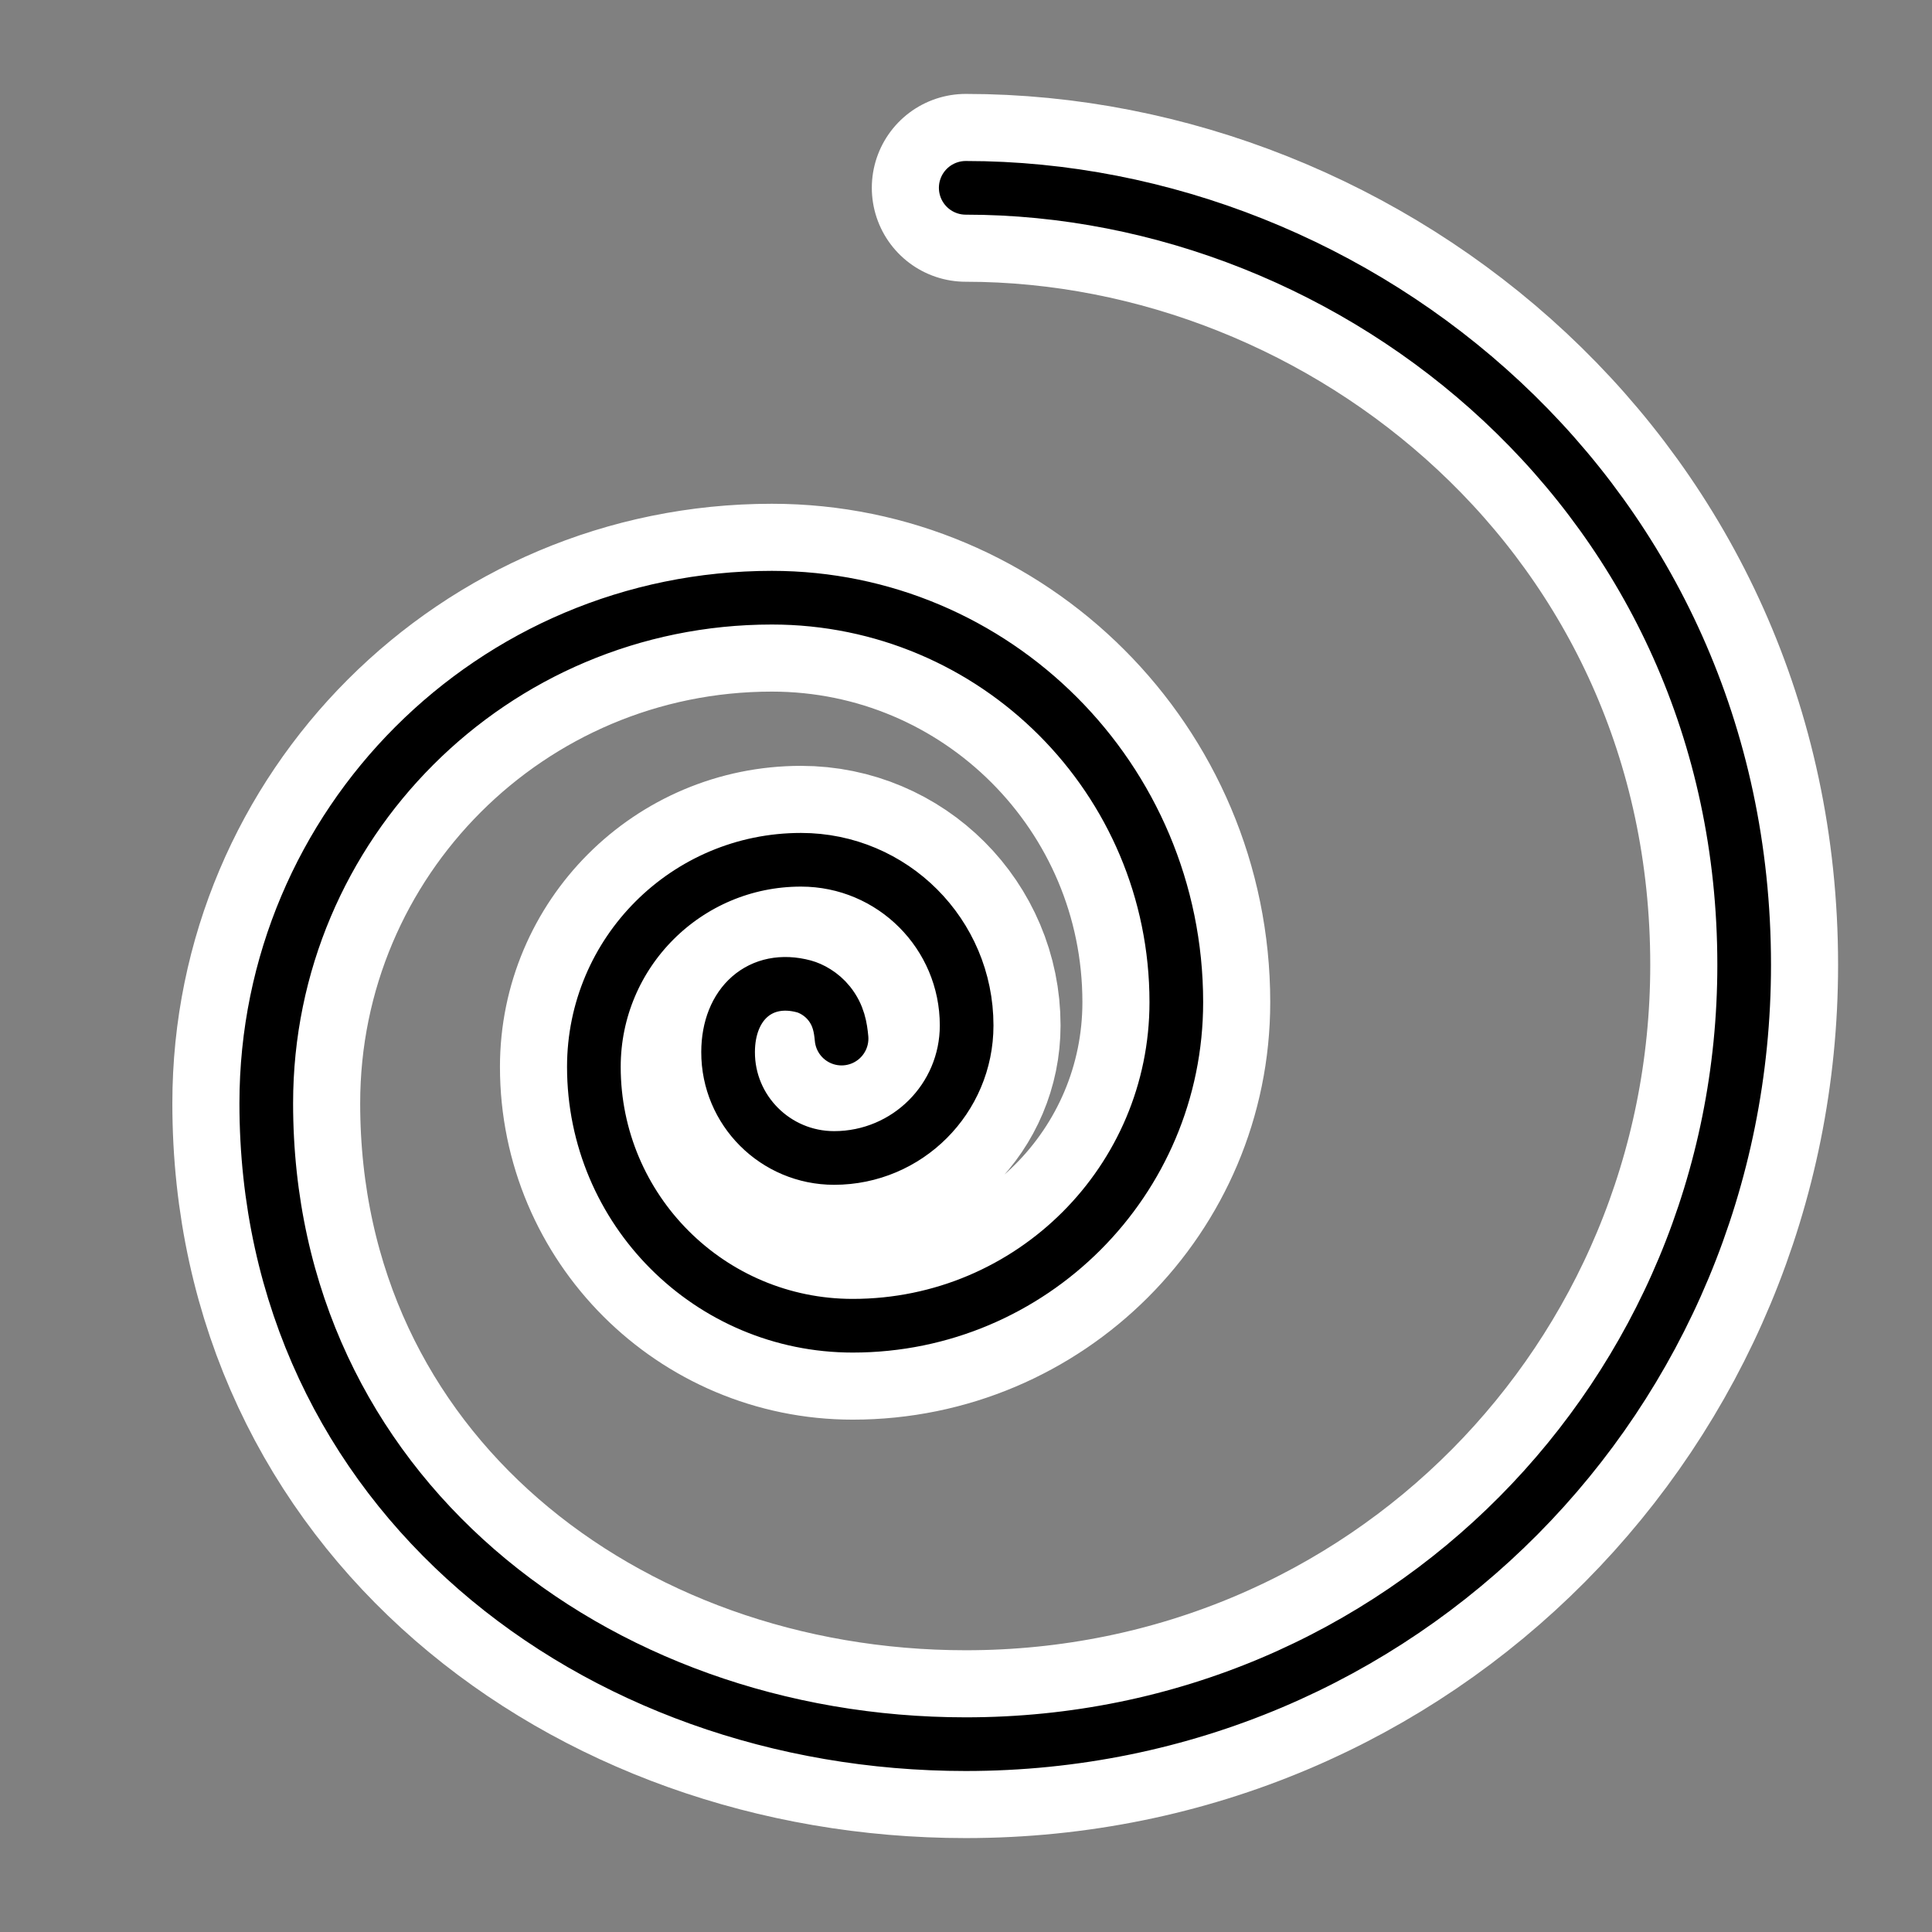 <?xml version="1.0" encoding="UTF-8" standalone="no"?>
<svg
   id="emoji"
   viewBox="0 0 72 72"
   version="1.1"
   sodipodi:docname="1F300(1).svg"
   inkscape:version="1.4.2 (f4327f4, 2025-05-13)"
   xmlns:inkscape="http://www.inkscape.org/namespaces/inkscape"
   xmlns:sodipodi="http://sodipodi.sourceforge.net/DTD/sodipodi-0.dtd"
   xmlns="http://www.w3.org/2000/svg"
   xmlns:svg="http://www.w3.org/2000/svg">
  <rect x="0" y="0" width="72" height="72" fill="#808080" stroke="none"/>
  <defs
     id="defs1" />
  <sodipodi:namedview
     id="namedview1"
     pagecolor="#ffffff"
     bordercolor="#000000"
     borderopacity="0.25"
     inkscape:showpageshadow="2"
     inkscape:pageopacity="0.0"
     inkscape:pagecheckerboard="0"
     inkscape:deskcolor="#d1d1d1"
     inkscape:zoom="6.9861111"
     inkscape:cx="35.928429"
     inkscape:cy="36"
     inkscape:window-width="1360"
     inkscape:window-height="705"
     inkscape:window-x="-8"
     inkscape:window-y="-8"
     inkscape:window-maximized="1"
     inkscape:current-layer="emoji" />
  <path
     fill="none"
     stroke="#000000"
     stroke-linecap="round"
     stroke-linejoin="round"
     stroke-width="2"
     d="M35.99,7 C50.615,7,65,18.583,65,35.958C65,51.958,52.249,65,35.99,65C22.145,65,9.923,55.604,9.923,41.116 c0-10.406,8.436-18.842,18.842-18.842c8.325,0,15.073,6.748,15.073,15.073c0,6.66-5.399,12.059-12.059,12.059 c-5.328,0-9.647-4.319-9.647-9.647c0-4.262,3.455-7.718,7.718-7.718c3.41,0,6.174,2.764,6.174,6.174 c0,2.728-2.211,4.939-4.939,4.939c-2.182,0-3.958-1.769-3.951-3.951c0.005-1.802,1.213-2.874,2.824-2.443 c0.268,0.072,0.656,0.276,0.941,0.633c0.357,0.447,0.426,0.903,0.464,1.312"
     id="path2"
     style="stroke-width:7;stroke-dasharray:none;stroke:#ffffff;stroke-opacity:1" />
  <path
     fill="none"
     stroke="#000000"
     stroke-linecap="round"
     stroke-linejoin="round"
     stroke-width="2"
     d="M35.99,7 C50.615,7,65,18.583,65,35.958C65,51.958,52.249,65,35.99,65C22.145,65,9.923,55.604,9.923,41.116 c0-10.406,8.436-18.842,18.842-18.842c8.325,0,15.073,6.748,15.073,15.073c0,6.66-5.399,12.059-12.059,12.059 c-5.328,0-9.647-4.319-9.647-9.647c0-4.262,3.455-7.718,7.718-7.718c3.41,0,6.174,2.764,6.174,6.174 c0,2.728-2.211,4.939-4.939,4.939c-2.182,0-3.958-1.769-3.951-3.951c0.005-1.802,1.213-2.874,2.824-2.443 c0.268,0.072,0.656,0.276,0.941,0.633c0.357,0.447,0.426,0.903,0.464,1.312"
     id="path1" />
</svg>
